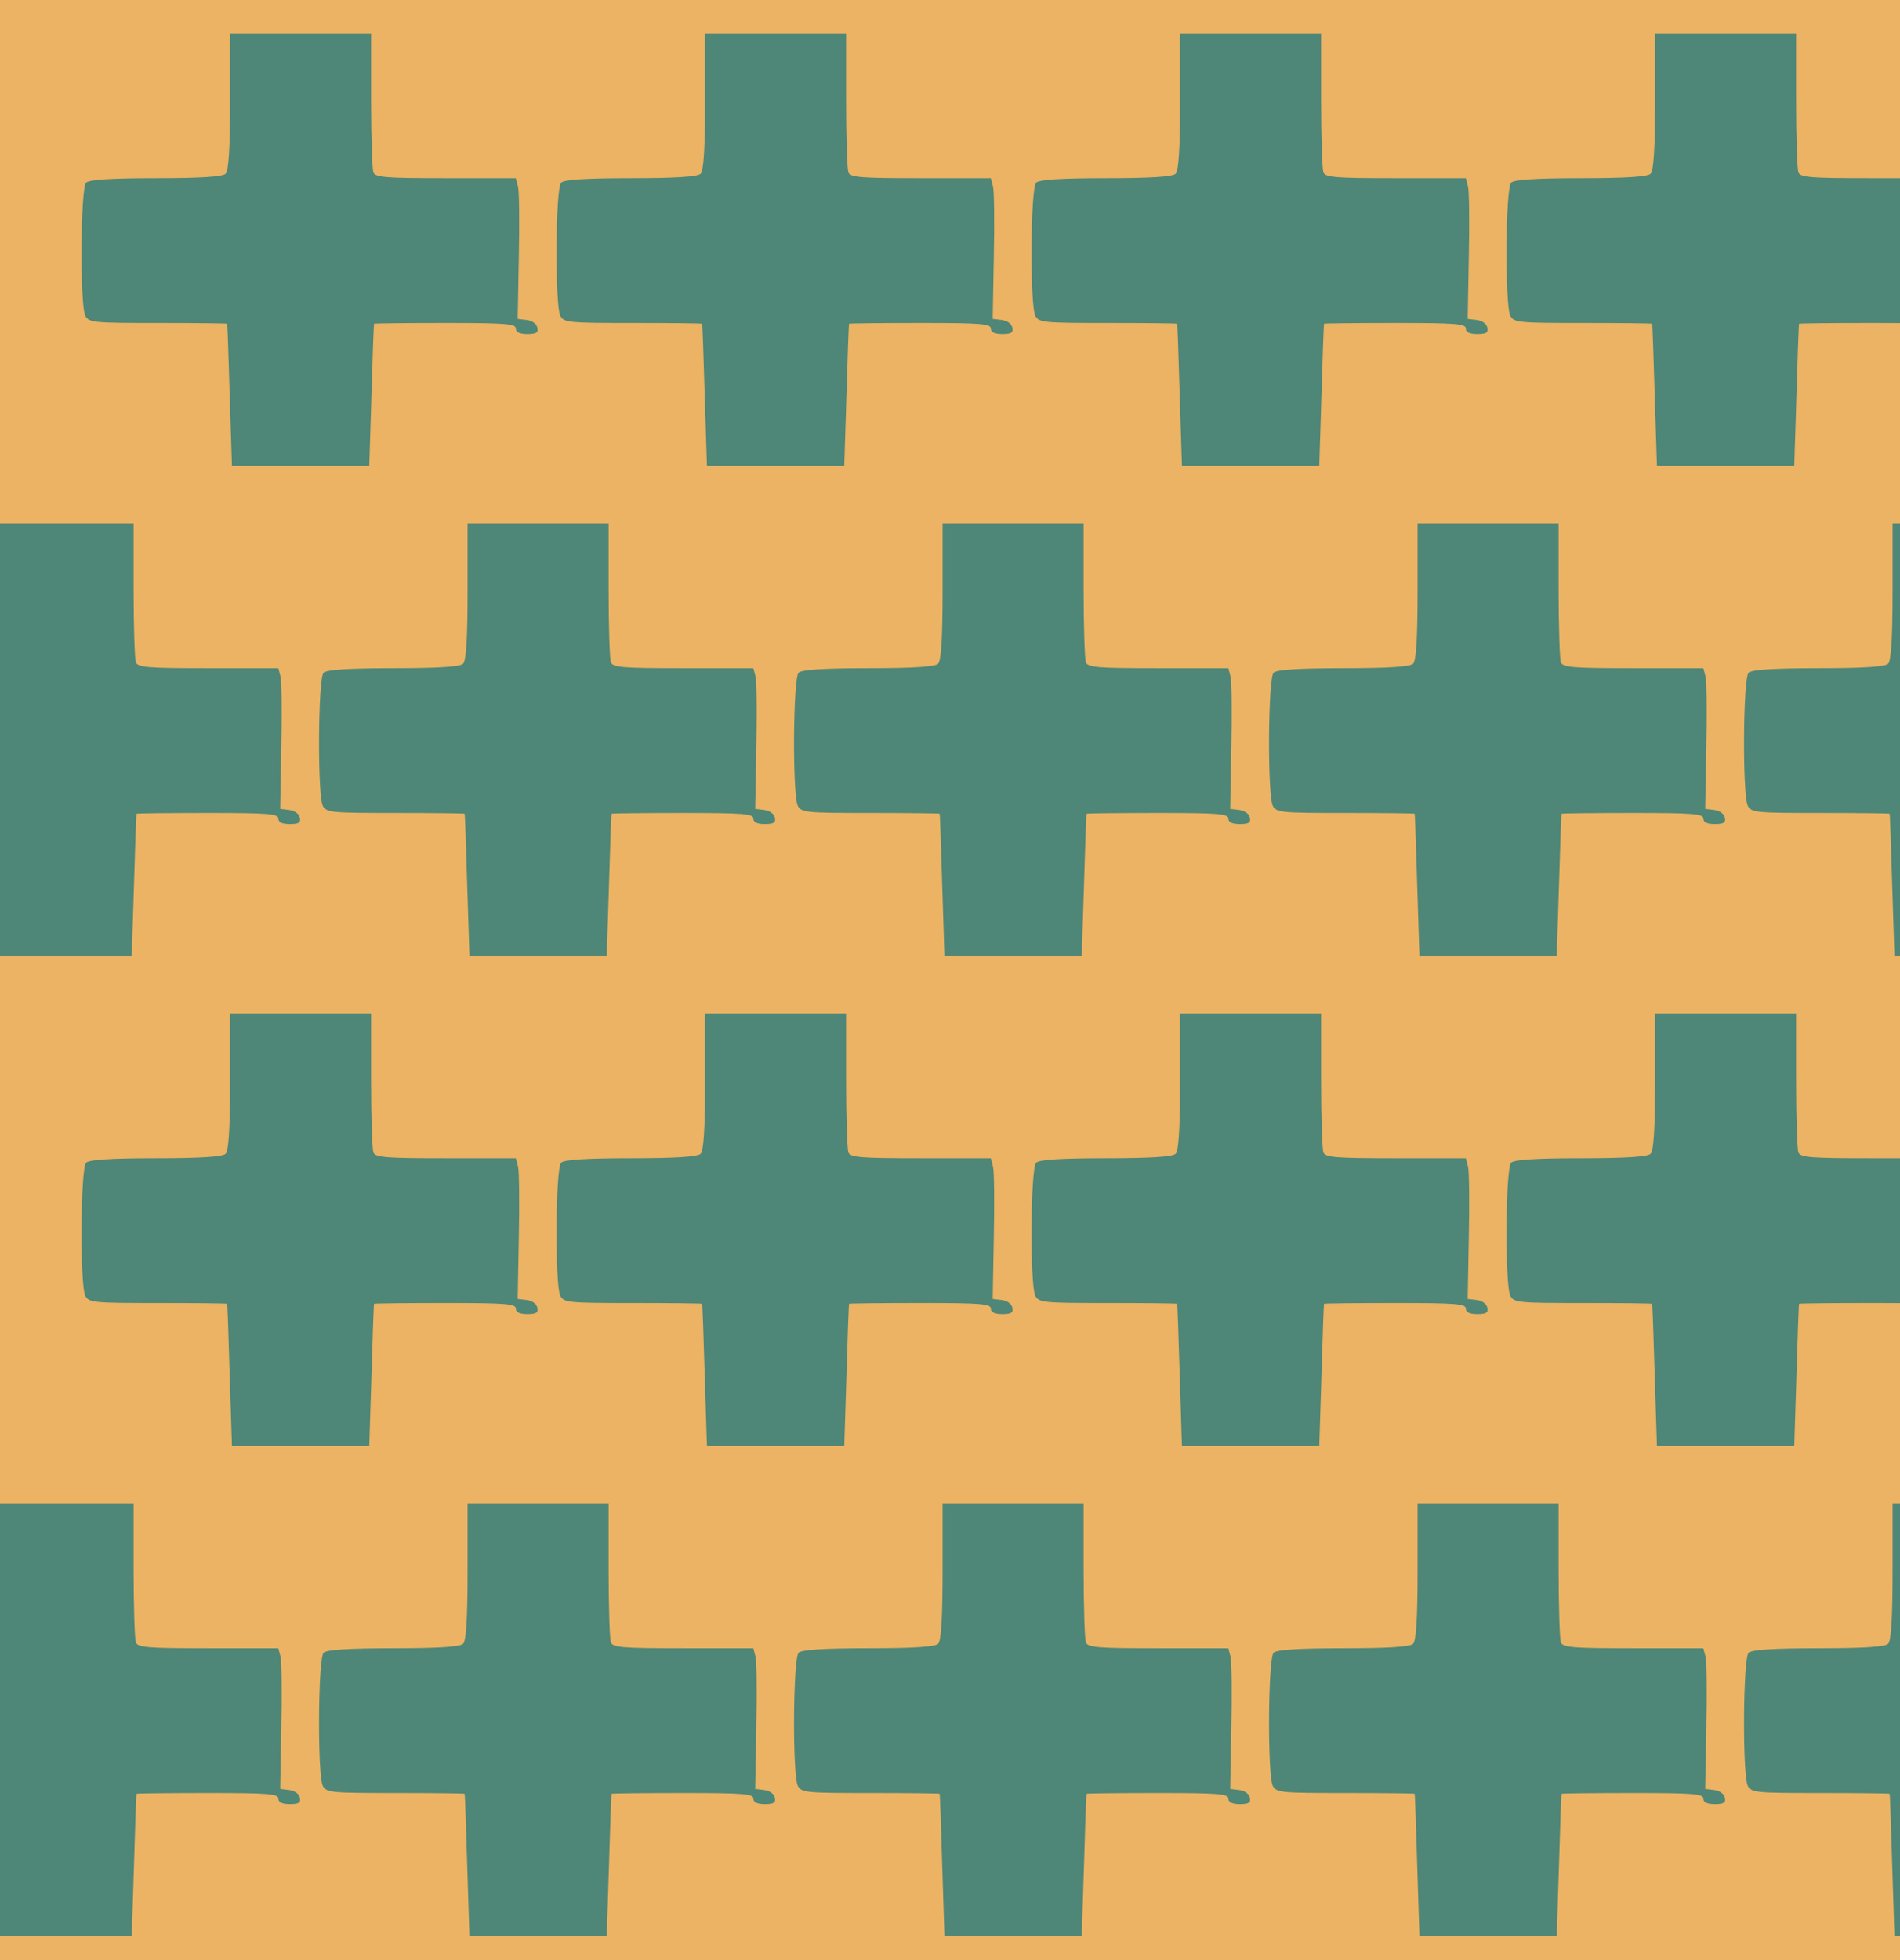 <?xml version="1.0" standalone="no"?>
<!DOCTYPE svg PUBLIC "-//W3C//DTD SVG 20010904//EN"
 "http://www.w3.org/TR/2001/REC-SVG-20010904/DTD/svg10.dtd">
<svg version="1.0" xmlns="http://www.w3.org/2000/svg" width="512pt" height="528pt" viewBox="0 0 512 528" preserveAspectRatio = "xMidYMid meet" >
<rect width="512" height="528" fill="#EBB363"/>
<g id="row0" transform="translate(17,0.0)">
<g id="0" transform="translate(0.0,0)scale(1,1)">

<path d="M450 1047 c0 -129 -4 -187 -12 -195 -8 -8 -64 -12 -188 -12 -124 0 -180 -4 -188 -12 -15 -15 -17 -330 -2 -359 10 -18 23 -19 195 -19 102 0 186 -1 187 -2 1 -2 4 -88 7 -193 l6 -190 185 0 185 0 6 190 c3 105 6 191 7 193 1 1 88 2 192 2 162 0 190 -2 190 -15 0 -10 10 -15 31 -15 24 0 30 4 27 17 -2 11 -14 19 -28 21 l-25 3 3 166 c2 91 1 177 -2 190 l-6 23 -189 0 c-163 0 -190 2 -195 16 -3 9 -6 96 -6 195 l0 179 -190 0 -190 0 0 -183z" transform="translate(0,132) scale(0.1,-0.1)" stroke="none" fill="#4E8677"/>

</g>

<g id="1" transform="translate(128.0,0)scale(1,1)">

<path d="M450 1047 c0 -129 -4 -187 -12 -195 -8 -8 -64 -12 -188 -12 -124 0 -180 -4 -188 -12 -15 -15 -17 -330 -2 -359 10 -18 23 -19 195 -19 102 0 186 -1 187 -2 1 -2 4 -88 7 -193 l6 -190 185 0 185 0 6 190 c3 105 6 191 7 193 1 1 88 2 192 2 162 0 190 -2 190 -15 0 -10 10 -15 31 -15 24 0 30 4 27 17 -2 11 -14 19 -28 21 l-25 3 3 166 c2 91 1 177 -2 190 l-6 23 -189 0 c-163 0 -190 2 -195 16 -3 9 -6 96 -6 195 l0 179 -190 0 -190 0 0 -183z" transform="translate(0,132) scale(0.1,-0.1)" stroke="none" fill="#4E8677"/>

</g>

<g id="2" transform="translate(256.0,0)scale(1,1)">

<path d="M450 1047 c0 -129 -4 -187 -12 -195 -8 -8 -64 -12 -188 -12 -124 0 -180 -4 -188 -12 -15 -15 -17 -330 -2 -359 10 -18 23 -19 195 -19 102 0 186 -1 187 -2 1 -2 4 -88 7 -193 l6 -190 185 0 185 0 6 190 c3 105 6 191 7 193 1 1 88 2 192 2 162 0 190 -2 190 -15 0 -10 10 -15 31 -15 24 0 30 4 27 17 -2 11 -14 19 -28 21 l-25 3 3 166 c2 91 1 177 -2 190 l-6 23 -189 0 c-163 0 -190 2 -195 16 -3 9 -6 96 -6 195 l0 179 -190 0 -190 0 0 -183z" transform="translate(0,132) scale(0.1,-0.1)" stroke="none" fill="#4E8677"/>

</g>

<g id="3" transform="translate(384.0,0)scale(1,1)">

<path d="M450 1047 c0 -129 -4 -187 -12 -195 -8 -8 -64 -12 -188 -12 -124 0 -180 -4 -188 -12 -15 -15 -17 -330 -2 -359 10 -18 23 -19 195 -19 102 0 186 -1 187 -2 1 -2 4 -88 7 -193 l6 -190 185 0 185 0 6 190 c3 105 6 191 7 193 1 1 88 2 192 2 162 0 190 -2 190 -15 0 -10 10 -15 31 -15 24 0 30 4 27 17 -2 11 -14 19 -28 21 l-25 3 3 166 c2 91 1 177 -2 190 l-6 23 -189 0 c-163 0 -190 2 -195 16 -3 9 -6 96 -6 195 l0 179 -190 0 -190 0 0 -183z" transform="translate(0,132) scale(0.1,-0.1)" stroke="none" fill="#4E8677"/>

</g>

<g id="4" transform="translate(512.0,0)scale(1,1)">

<path d="M450 1047 c0 -129 -4 -187 -12 -195 -8 -8 -64 -12 -188 -12 -124 0 -180 -4 -188 -12 -15 -15 -17 -330 -2 -359 10 -18 23 -19 195 -19 102 0 186 -1 187 -2 1 -2 4 -88 7 -193 l6 -190 185 0 185 0 6 190 c3 105 6 191 7 193 1 1 88 2 192 2 162 0 190 -2 190 -15 0 -10 10 -15 31 -15 24 0 30 4 27 17 -2 11 -14 19 -28 21 l-25 3 3 166 c2 91 1 177 -2 190 l-6 23 -189 0 c-163 0 -190 2 -195 16 -3 9 -6 96 -6 195 l0 179 -190 0 -190 0 0 -183z" transform="translate(0,132) scale(0.1,-0.1)" stroke="none" fill="#4E8677"/>

</g>

</g>
<g id="row1" transform="translate(-47,132.0)">
<g id="0" transform="translate(0.0,0)scale(1,1)">

<path d="M450 1047 c0 -129 -4 -187 -12 -195 -8 -8 -64 -12 -188 -12 -124 0 -180 -4 -188 -12 -15 -15 -17 -330 -2 -359 10 -18 23 -19 195 -19 102 0 186 -1 187 -2 1 -2 4 -88 7 -193 l6 -190 185 0 185 0 6 190 c3 105 6 191 7 193 1 1 88 2 192 2 162 0 190 -2 190 -15 0 -10 10 -15 31 -15 24 0 30 4 27 17 -2 11 -14 19 -28 21 l-25 3 3 166 c2 91 1 177 -2 190 l-6 23 -189 0 c-163 0 -190 2 -195 16 -3 9 -6 96 -6 195 l0 179 -190 0 -190 0 0 -183z" transform="translate(0,132) scale(0.1,-0.1)" stroke="none" fill="#4E8677"/>

</g>

<g id="1" transform="translate(128.0,0)scale(1,1)">

<path d="M450 1047 c0 -129 -4 -187 -12 -195 -8 -8 -64 -12 -188 -12 -124 0 -180 -4 -188 -12 -15 -15 -17 -330 -2 -359 10 -18 23 -19 195 -19 102 0 186 -1 187 -2 1 -2 4 -88 7 -193 l6 -190 185 0 185 0 6 190 c3 105 6 191 7 193 1 1 88 2 192 2 162 0 190 -2 190 -15 0 -10 10 -15 31 -15 24 0 30 4 27 17 -2 11 -14 19 -28 21 l-25 3 3 166 c2 91 1 177 -2 190 l-6 23 -189 0 c-163 0 -190 2 -195 16 -3 9 -6 96 -6 195 l0 179 -190 0 -190 0 0 -183z" transform="translate(0,132) scale(0.1,-0.1)" stroke="none" fill="#4E8677"/>

</g>

<g id="2" transform="translate(256.0,0)scale(1,1)">

<path d="M450 1047 c0 -129 -4 -187 -12 -195 -8 -8 -64 -12 -188 -12 -124 0 -180 -4 -188 -12 -15 -15 -17 -330 -2 -359 10 -18 23 -19 195 -19 102 0 186 -1 187 -2 1 -2 4 -88 7 -193 l6 -190 185 0 185 0 6 190 c3 105 6 191 7 193 1 1 88 2 192 2 162 0 190 -2 190 -15 0 -10 10 -15 31 -15 24 0 30 4 27 17 -2 11 -14 19 -28 21 l-25 3 3 166 c2 91 1 177 -2 190 l-6 23 -189 0 c-163 0 -190 2 -195 16 -3 9 -6 96 -6 195 l0 179 -190 0 -190 0 0 -183z" transform="translate(0,132) scale(0.1,-0.1)" stroke="none" fill="#4E8677"/>

</g>

<g id="3" transform="translate(384.0,0)scale(1,1)">

<path d="M450 1047 c0 -129 -4 -187 -12 -195 -8 -8 -64 -12 -188 -12 -124 0 -180 -4 -188 -12 -15 -15 -17 -330 -2 -359 10 -18 23 -19 195 -19 102 0 186 -1 187 -2 1 -2 4 -88 7 -193 l6 -190 185 0 185 0 6 190 c3 105 6 191 7 193 1 1 88 2 192 2 162 0 190 -2 190 -15 0 -10 10 -15 31 -15 24 0 30 4 27 17 -2 11 -14 19 -28 21 l-25 3 3 166 c2 91 1 177 -2 190 l-6 23 -189 0 c-163 0 -190 2 -195 16 -3 9 -6 96 -6 195 l0 179 -190 0 -190 0 0 -183z" transform="translate(0,132) scale(0.1,-0.1)" stroke="none" fill="#4E8677"/>

</g>

<g id="4" transform="translate(512.0,0)scale(1,1)">

<path d="M450 1047 c0 -129 -4 -187 -12 -195 -8 -8 -64 -12 -188 -12 -124 0 -180 -4 -188 -12 -15 -15 -17 -330 -2 -359 10 -18 23 -19 195 -19 102 0 186 -1 187 -2 1 -2 4 -88 7 -193 l6 -190 185 0 185 0 6 190 c3 105 6 191 7 193 1 1 88 2 192 2 162 0 190 -2 190 -15 0 -10 10 -15 31 -15 24 0 30 4 27 17 -2 11 -14 19 -28 21 l-25 3 3 166 c2 91 1 177 -2 190 l-6 23 -189 0 c-163 0 -190 2 -195 16 -3 9 -6 96 -6 195 l0 179 -190 0 -190 0 0 -183z" transform="translate(0,132) scale(0.1,-0.1)" stroke="none" fill="#4E8677"/>

</g>

</g>
<g id="row2" transform="translate(17,264.0)">
<g id="0" transform="translate(0.0,0)scale(1,1)">

<path d="M450 1047 c0 -129 -4 -187 -12 -195 -8 -8 -64 -12 -188 -12 -124 0 -180 -4 -188 -12 -15 -15 -17 -330 -2 -359 10 -18 23 -19 195 -19 102 0 186 -1 187 -2 1 -2 4 -88 7 -193 l6 -190 185 0 185 0 6 190 c3 105 6 191 7 193 1 1 88 2 192 2 162 0 190 -2 190 -15 0 -10 10 -15 31 -15 24 0 30 4 27 17 -2 11 -14 19 -28 21 l-25 3 3 166 c2 91 1 177 -2 190 l-6 23 -189 0 c-163 0 -190 2 -195 16 -3 9 -6 96 -6 195 l0 179 -190 0 -190 0 0 -183z" transform="translate(0,132) scale(0.1,-0.1)" stroke="none" fill="#4E8677"/>

</g>

<g id="1" transform="translate(128.0,0)scale(1,1)">

<path d="M450 1047 c0 -129 -4 -187 -12 -195 -8 -8 -64 -12 -188 -12 -124 0 -180 -4 -188 -12 -15 -15 -17 -330 -2 -359 10 -18 23 -19 195 -19 102 0 186 -1 187 -2 1 -2 4 -88 7 -193 l6 -190 185 0 185 0 6 190 c3 105 6 191 7 193 1 1 88 2 192 2 162 0 190 -2 190 -15 0 -10 10 -15 31 -15 24 0 30 4 27 17 -2 11 -14 19 -28 21 l-25 3 3 166 c2 91 1 177 -2 190 l-6 23 -189 0 c-163 0 -190 2 -195 16 -3 9 -6 96 -6 195 l0 179 -190 0 -190 0 0 -183z" transform="translate(0,132) scale(0.1,-0.1)" stroke="none" fill="#4E8677"/>

</g>

<g id="2" transform="translate(256.0,0)scale(1,1)">

<path d="M450 1047 c0 -129 -4 -187 -12 -195 -8 -8 -64 -12 -188 -12 -124 0 -180 -4 -188 -12 -15 -15 -17 -330 -2 -359 10 -18 23 -19 195 -19 102 0 186 -1 187 -2 1 -2 4 -88 7 -193 l6 -190 185 0 185 0 6 190 c3 105 6 191 7 193 1 1 88 2 192 2 162 0 190 -2 190 -15 0 -10 10 -15 31 -15 24 0 30 4 27 17 -2 11 -14 19 -28 21 l-25 3 3 166 c2 91 1 177 -2 190 l-6 23 -189 0 c-163 0 -190 2 -195 16 -3 9 -6 96 -6 195 l0 179 -190 0 -190 0 0 -183z" transform="translate(0,132) scale(0.1,-0.1)" stroke="none" fill="#4E8677"/>

</g>

<g id="3" transform="translate(384.0,0)scale(1,1)">

<path d="M450 1047 c0 -129 -4 -187 -12 -195 -8 -8 -64 -12 -188 -12 -124 0 -180 -4 -188 -12 -15 -15 -17 -330 -2 -359 10 -18 23 -19 195 -19 102 0 186 -1 187 -2 1 -2 4 -88 7 -193 l6 -190 185 0 185 0 6 190 c3 105 6 191 7 193 1 1 88 2 192 2 162 0 190 -2 190 -15 0 -10 10 -15 31 -15 24 0 30 4 27 17 -2 11 -14 19 -28 21 l-25 3 3 166 c2 91 1 177 -2 190 l-6 23 -189 0 c-163 0 -190 2 -195 16 -3 9 -6 96 -6 195 l0 179 -190 0 -190 0 0 -183z" transform="translate(0,132) scale(0.1,-0.1)" stroke="none" fill="#4E8677"/>

</g>

<g id="4" transform="translate(512.0,0)scale(1,1)">

<path d="M450 1047 c0 -129 -4 -187 -12 -195 -8 -8 -64 -12 -188 -12 -124 0 -180 -4 -188 -12 -15 -15 -17 -330 -2 -359 10 -18 23 -19 195 -19 102 0 186 -1 187 -2 1 -2 4 -88 7 -193 l6 -190 185 0 185 0 6 190 c3 105 6 191 7 193 1 1 88 2 192 2 162 0 190 -2 190 -15 0 -10 10 -15 31 -15 24 0 30 4 27 17 -2 11 -14 19 -28 21 l-25 3 3 166 c2 91 1 177 -2 190 l-6 23 -189 0 c-163 0 -190 2 -195 16 -3 9 -6 96 -6 195 l0 179 -190 0 -190 0 0 -183z" transform="translate(0,132) scale(0.1,-0.1)" stroke="none" fill="#4E8677"/>

</g>

</g>
<g id="row3" transform="translate(-47,396.0)">
<g id="0" transform="translate(0.0,0)scale(1,1)">

<path d="M450 1047 c0 -129 -4 -187 -12 -195 -8 -8 -64 -12 -188 -12 -124 0 -180 -4 -188 -12 -15 -15 -17 -330 -2 -359 10 -18 23 -19 195 -19 102 0 186 -1 187 -2 1 -2 4 -88 7 -193 l6 -190 185 0 185 0 6 190 c3 105 6 191 7 193 1 1 88 2 192 2 162 0 190 -2 190 -15 0 -10 10 -15 31 -15 24 0 30 4 27 17 -2 11 -14 19 -28 21 l-25 3 3 166 c2 91 1 177 -2 190 l-6 23 -189 0 c-163 0 -190 2 -195 16 -3 9 -6 96 -6 195 l0 179 -190 0 -190 0 0 -183z" transform="translate(0,132) scale(0.1,-0.1)" stroke="none" fill="#4E8677"/>

</g>

<g id="1" transform="translate(128.0,0)scale(1,1)">

<path d="M450 1047 c0 -129 -4 -187 -12 -195 -8 -8 -64 -12 -188 -12 -124 0 -180 -4 -188 -12 -15 -15 -17 -330 -2 -359 10 -18 23 -19 195 -19 102 0 186 -1 187 -2 1 -2 4 -88 7 -193 l6 -190 185 0 185 0 6 190 c3 105 6 191 7 193 1 1 88 2 192 2 162 0 190 -2 190 -15 0 -10 10 -15 31 -15 24 0 30 4 27 17 -2 11 -14 19 -28 21 l-25 3 3 166 c2 91 1 177 -2 190 l-6 23 -189 0 c-163 0 -190 2 -195 16 -3 9 -6 96 -6 195 l0 179 -190 0 -190 0 0 -183z" transform="translate(0,132) scale(0.1,-0.1)" stroke="none" fill="#4E8677"/>

</g>

<g id="2" transform="translate(256.0,0)scale(1,1)">

<path d="M450 1047 c0 -129 -4 -187 -12 -195 -8 -8 -64 -12 -188 -12 -124 0 -180 -4 -188 -12 -15 -15 -17 -330 -2 -359 10 -18 23 -19 195 -19 102 0 186 -1 187 -2 1 -2 4 -88 7 -193 l6 -190 185 0 185 0 6 190 c3 105 6 191 7 193 1 1 88 2 192 2 162 0 190 -2 190 -15 0 -10 10 -15 31 -15 24 0 30 4 27 17 -2 11 -14 19 -28 21 l-25 3 3 166 c2 91 1 177 -2 190 l-6 23 -189 0 c-163 0 -190 2 -195 16 -3 9 -6 96 -6 195 l0 179 -190 0 -190 0 0 -183z" transform="translate(0,132) scale(0.1,-0.1)" stroke="none" fill="#4E8677"/>

</g>

<g id="3" transform="translate(384.0,0)scale(1,1)">

<path d="M450 1047 c0 -129 -4 -187 -12 -195 -8 -8 -64 -12 -188 -12 -124 0 -180 -4 -188 -12 -15 -15 -17 -330 -2 -359 10 -18 23 -19 195 -19 102 0 186 -1 187 -2 1 -2 4 -88 7 -193 l6 -190 185 0 185 0 6 190 c3 105 6 191 7 193 1 1 88 2 192 2 162 0 190 -2 190 -15 0 -10 10 -15 31 -15 24 0 30 4 27 17 -2 11 -14 19 -28 21 l-25 3 3 166 c2 91 1 177 -2 190 l-6 23 -189 0 c-163 0 -190 2 -195 16 -3 9 -6 96 -6 195 l0 179 -190 0 -190 0 0 -183z" transform="translate(0,132) scale(0.1,-0.1)" stroke="none" fill="#4E8677"/>

</g>

<g id="4" transform="translate(512.0,0)scale(1,1)">

<path d="M450 1047 c0 -129 -4 -187 -12 -195 -8 -8 -64 -12 -188 -12 -124 0 -180 -4 -188 -12 -15 -15 -17 -330 -2 -359 10 -18 23 -19 195 -19 102 0 186 -1 187 -2 1 -2 4 -88 7 -193 l6 -190 185 0 185 0 6 190 c3 105 6 191 7 193 1 1 88 2 192 2 162 0 190 -2 190 -15 0 -10 10 -15 31 -15 24 0 30 4 27 17 -2 11 -14 19 -28 21 l-25 3 3 166 c2 91 1 177 -2 190 l-6 23 -189 0 c-163 0 -190 2 -195 16 -3 9 -6 96 -6 195 l0 179 -190 0 -190 0 0 -183z" transform="translate(0,132) scale(0.1,-0.1)" stroke="none" fill="#4E8677"/>

</g>

</g>
</svg>
